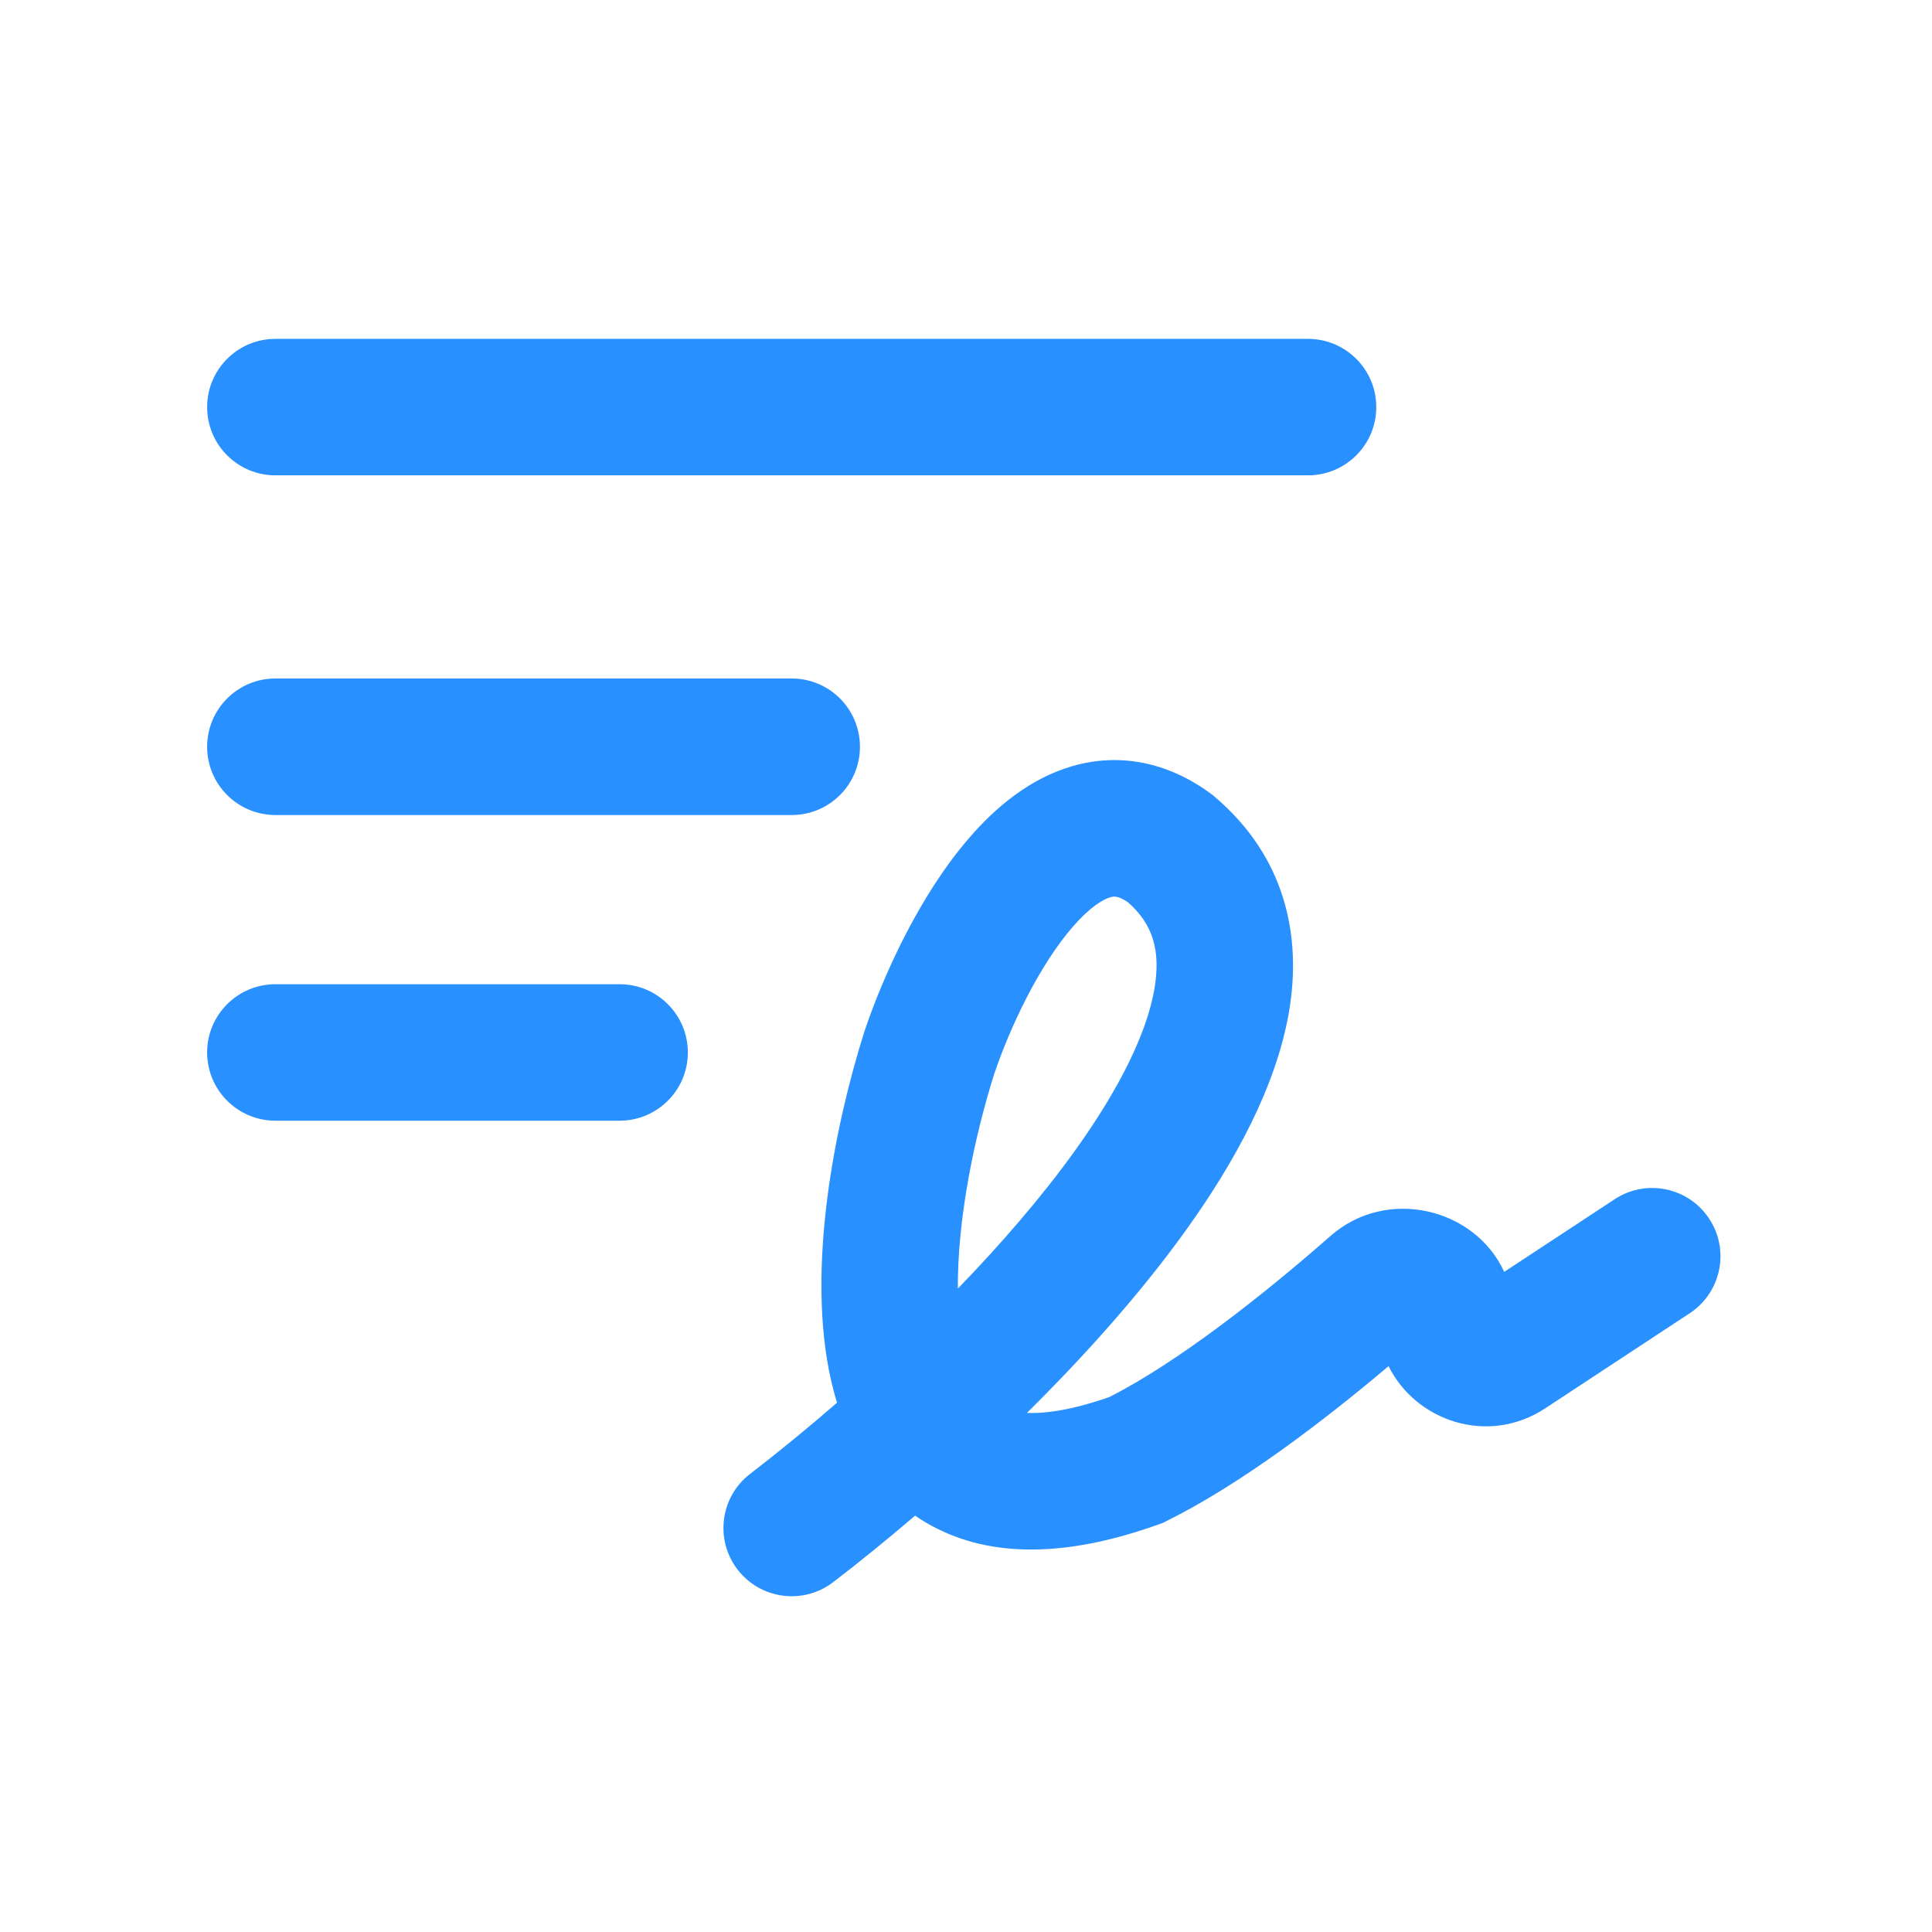 <svg width="28" height="28" viewBox="0 0 28 28" fill="none" xmlns="http://www.w3.org/2000/svg">
<path fill-rule="evenodd" clip-rule="evenodd" d="M3.002 5.9C3.002 5.354 3.445 4.911 3.992 4.911H18.956C19.503 4.911 19.946 5.354 19.946 5.9C19.946 6.446 19.503 6.889 18.956 6.889H3.992C3.445 6.889 3.002 6.446 3.002 5.9ZM3.002 10.823C3.002 10.276 3.445 9.833 3.992 9.833H11.474C12.021 9.833 12.463 10.276 12.463 10.823C12.463 11.369 12.021 11.812 11.474 11.812H3.992C3.445 11.812 3.002 11.369 3.002 10.823ZM15.535 11.105C16.218 10.906 16.922 11.04 17.55 11.504L17.576 11.523L17.6 11.544C18.616 12.403 18.876 13.549 18.678 14.682C18.49 15.752 17.899 16.837 17.192 17.823C16.533 18.742 15.719 19.65 14.883 20.477C15.149 20.488 15.533 20.437 16.075 20.248C17.066 19.747 18.313 18.765 19.282 17.913C20.098 17.195 21.378 17.508 21.8 18.433L23.401 17.38C23.858 17.08 24.471 17.206 24.771 17.663C25.072 18.119 24.945 18.733 24.488 19.033L22.394 20.411C21.565 20.956 20.519 20.596 20.124 19.799C19.171 20.605 17.967 21.521 16.9 22.047L16.85 22.072L16.797 22.091C15.581 22.528 14.481 22.603 13.585 22.156C13.47 22.099 13.363 22.035 13.262 21.966C12.844 22.324 12.443 22.648 12.076 22.929C11.643 23.262 11.022 23.18 10.689 22.747C10.357 22.314 10.438 21.692 10.872 21.36C11.261 21.061 11.689 20.713 12.131 20.329C12.097 20.219 12.068 20.109 12.043 19.999C11.68 18.389 12.098 16.309 12.526 14.954L12.529 14.945L12.532 14.936C12.801 14.14 13.326 12.969 14.058 12.13C14.422 11.711 14.914 11.287 15.535 11.105ZM13.882 18.675C14.508 18.029 15.098 17.347 15.584 16.67C16.223 15.778 16.617 14.98 16.729 14.341C16.827 13.778 16.709 13.395 16.348 13.077C16.198 12.973 16.133 12.992 16.092 13.004L16.09 13.004C15.985 13.035 15.796 13.146 15.55 13.429C15.061 13.99 14.64 14.882 14.41 15.561C14.108 16.517 13.875 17.693 13.882 18.675ZM3.002 15.253C3.002 14.707 3.445 14.264 3.992 14.264H8.98C9.526 14.264 9.969 14.707 9.969 15.253C9.969 15.799 9.526 16.242 8.98 16.242H3.992C3.445 16.242 3.002 15.799 3.002 15.253Z" fill="#2990FF"/>
</svg>

